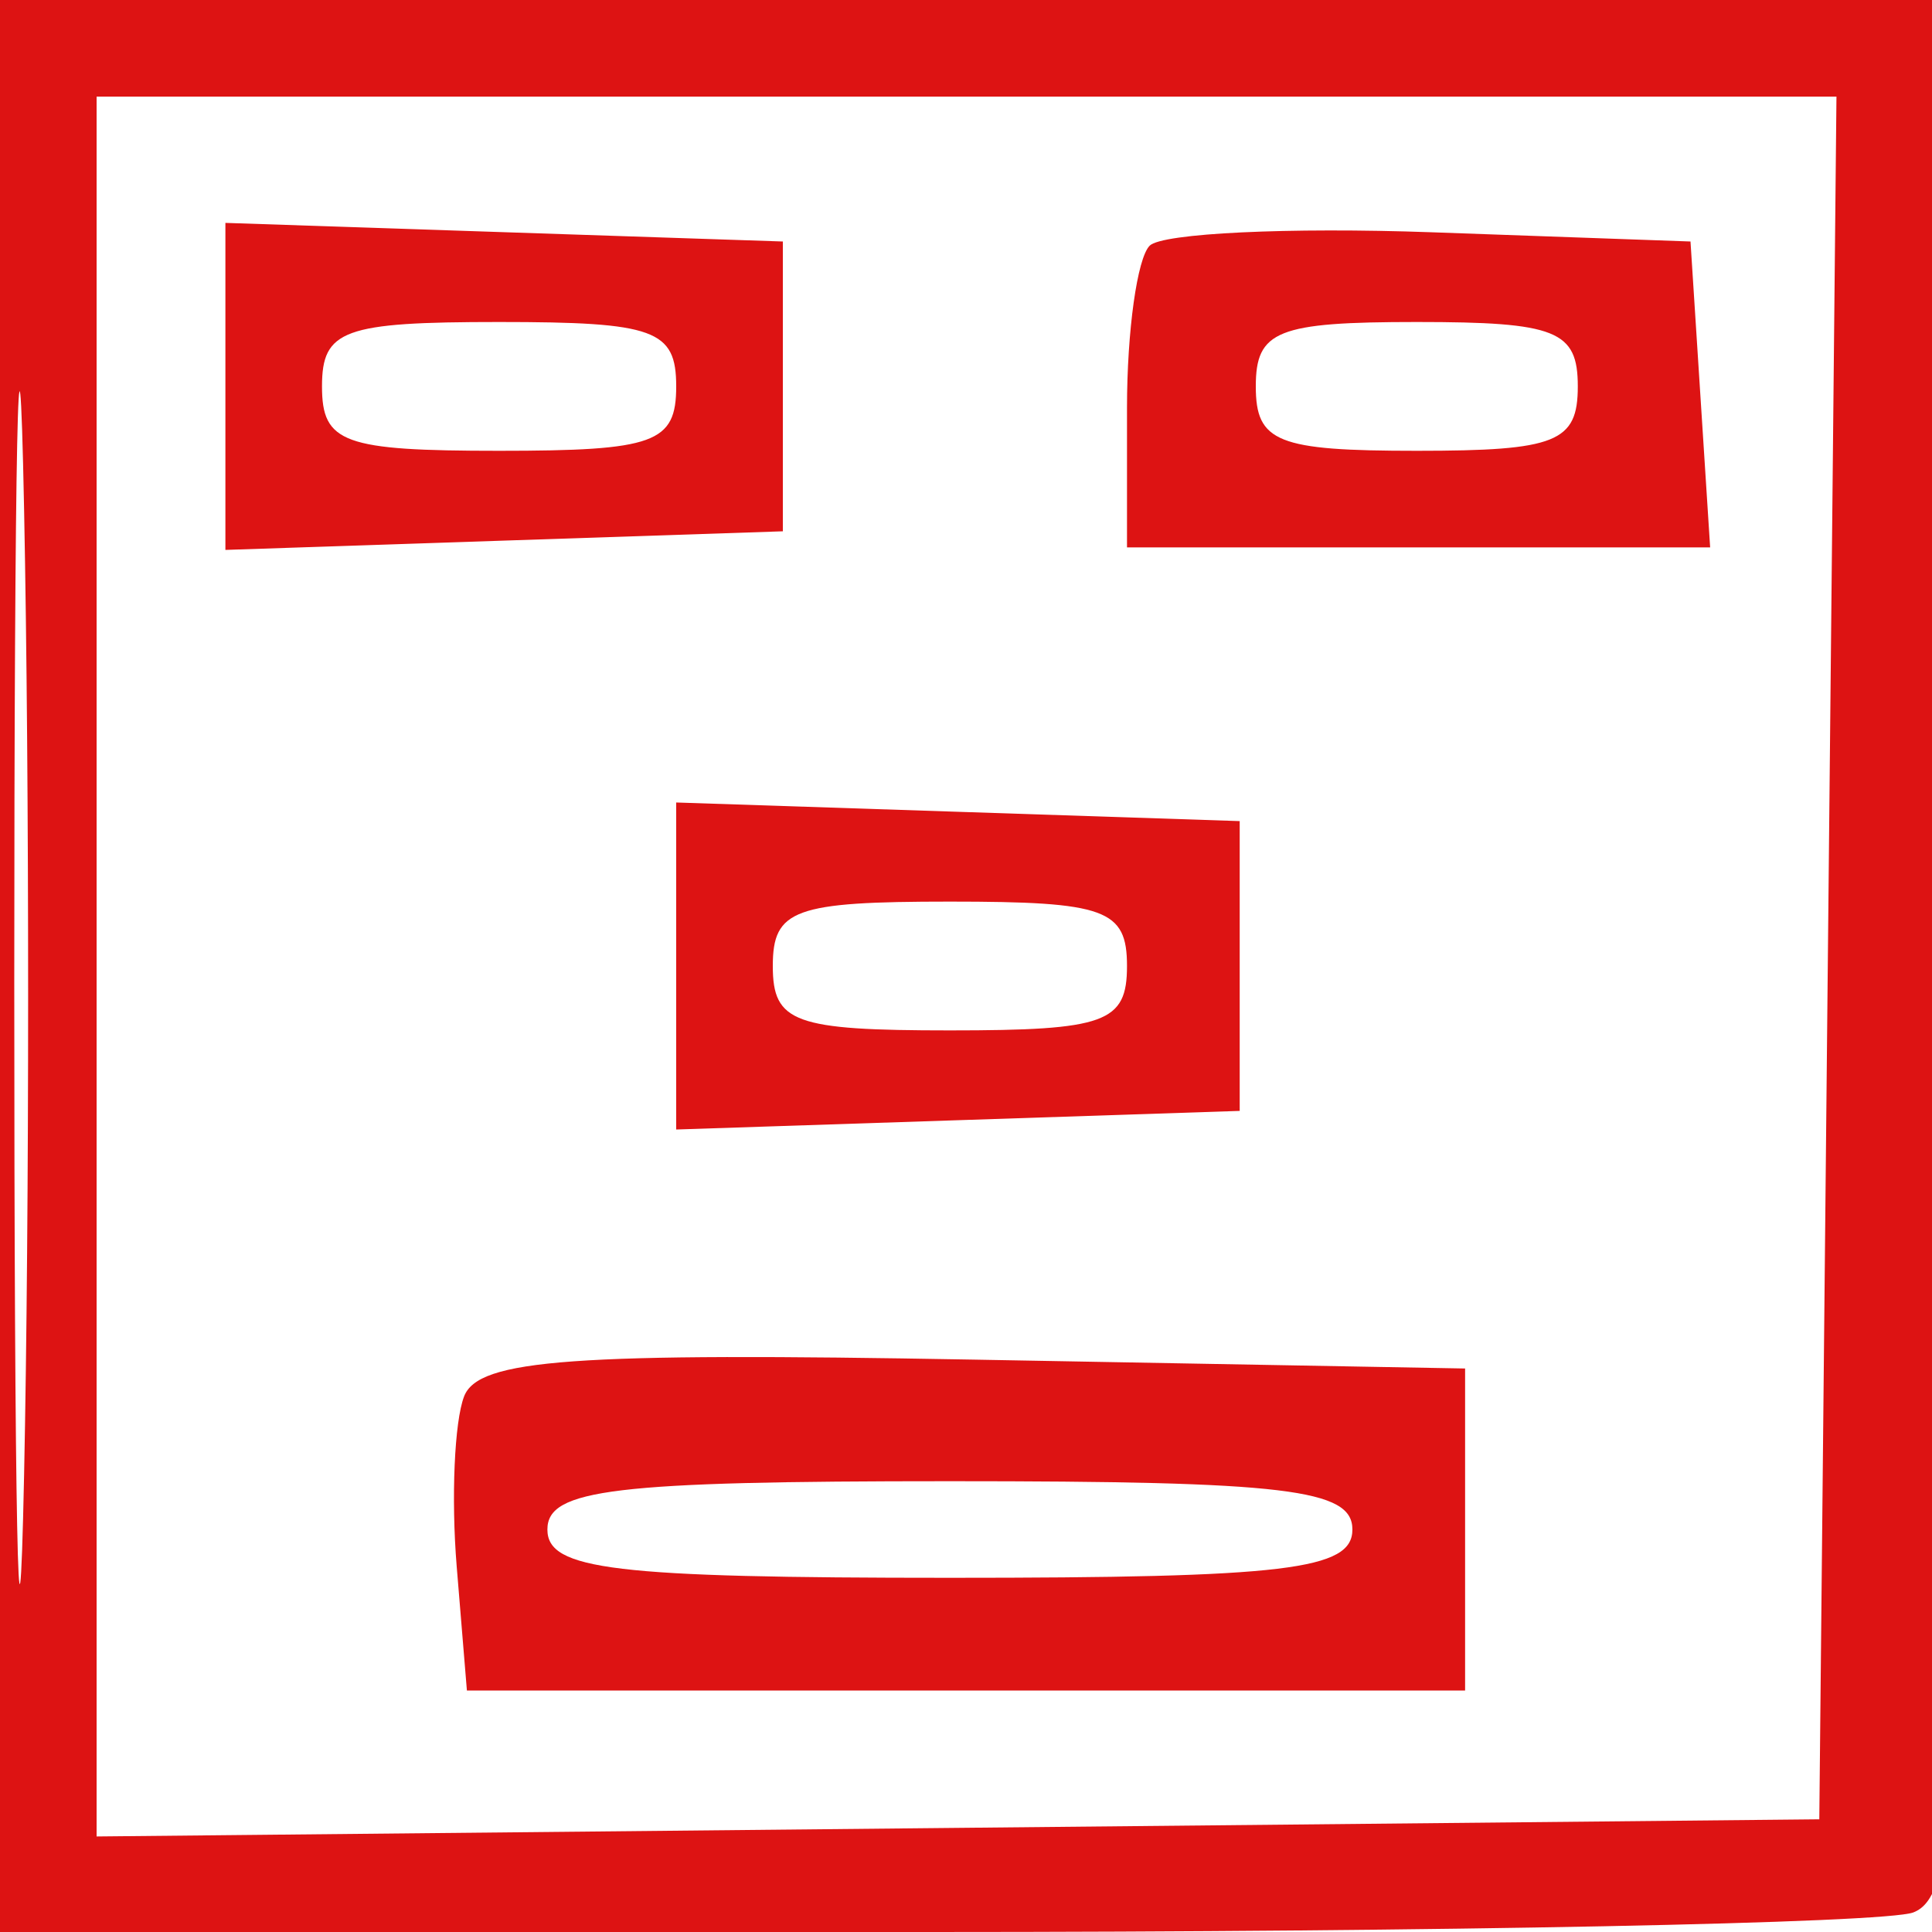 <svg xmlns="http://www.w3.org/2000/svg" viewBox="0 0 60 60">
  <path d="M 0 30 L 0 60 28.918 60 C 44.823 60, 58.548 59.727, 59.418 59.393 C 60.811 58.859, 61 55.273, 61 29.393 L 61 0 30.500 0 L 0 0 0 30 M 0.443 30.500 C 0.443 47, 0.580 53.890, 0.748 45.812 C 0.915 37.733, 0.916 24.233, 0.748 15.812 C 0.581 7.390, 0.444 14, 0.443 30.500 M 3 30.016 L 3 57.033 29.750 56.766 L 56.500 56.500 56.766 29.750 L 57.033 3 30.016 3 L 3 3 3 30.016 M 7 12 L 7 17.078 15.656 16.789 L 24.312 16.500 24.312 12 L 24.312 7.500 15.656 7.211 L 7 6.922 7 12 M 35.704 7.630 C 35.317 8.017, 35 10.283, 35 12.667 L 35 17 44.055 17 L 53.110 17 52.805 12.250 L 52.500 7.500 44.454 7.213 C 40.028 7.055, 36.091 7.242, 35.704 7.630 M 10 12 C 10 13.758, 10.667 14, 15.500 14 C 20.333 14, 21 13.758, 21 12 C 21 10.242, 20.333 10, 15.500 10 C 10.667 10, 10 10.242, 10 12 M 39 12 C 39 13.733, 39.667 14, 44 14 C 48.333 14, 49 13.733, 49 12 C 49 10.267, 48.333 10, 44 10 C 39.667 10, 39 10.267, 39 12 M 21 30 L 21 35.078 29.750 34.789 L 38.500 34.500 38.500 30 L 38.500 25.500 29.750 25.211 L 21 24.922 21 30 M 24 30 C 24 31.758, 24.667 32, 29.500 32 C 34.333 32, 35 31.758, 35 30 C 35 28.242, 34.333 28, 29.500 28 C 24.667 28, 24 28.242, 24 30 M 14.412 43.369 C 14.112 44.150, 14.009 46.524, 14.183 48.645 L 14.500 52.500 30 52.500 L 45.500 52.500 45.500 47.500 L 45.500 42.500 30.229 42.224 C 17.770 41.999, 14.857 42.209, 14.412 43.369 M 17 47.500 C 17 48.753, 19.056 49, 29.500 49 C 39.944 49, 42 48.753, 42 47.500 C 42 46.247, 39.944 46, 29.500 46 C 19.056 46, 17 46.247, 17 47.500 " stroke="none" fill="#DD1313" fill-rule="evenodd"></path>
</svg>